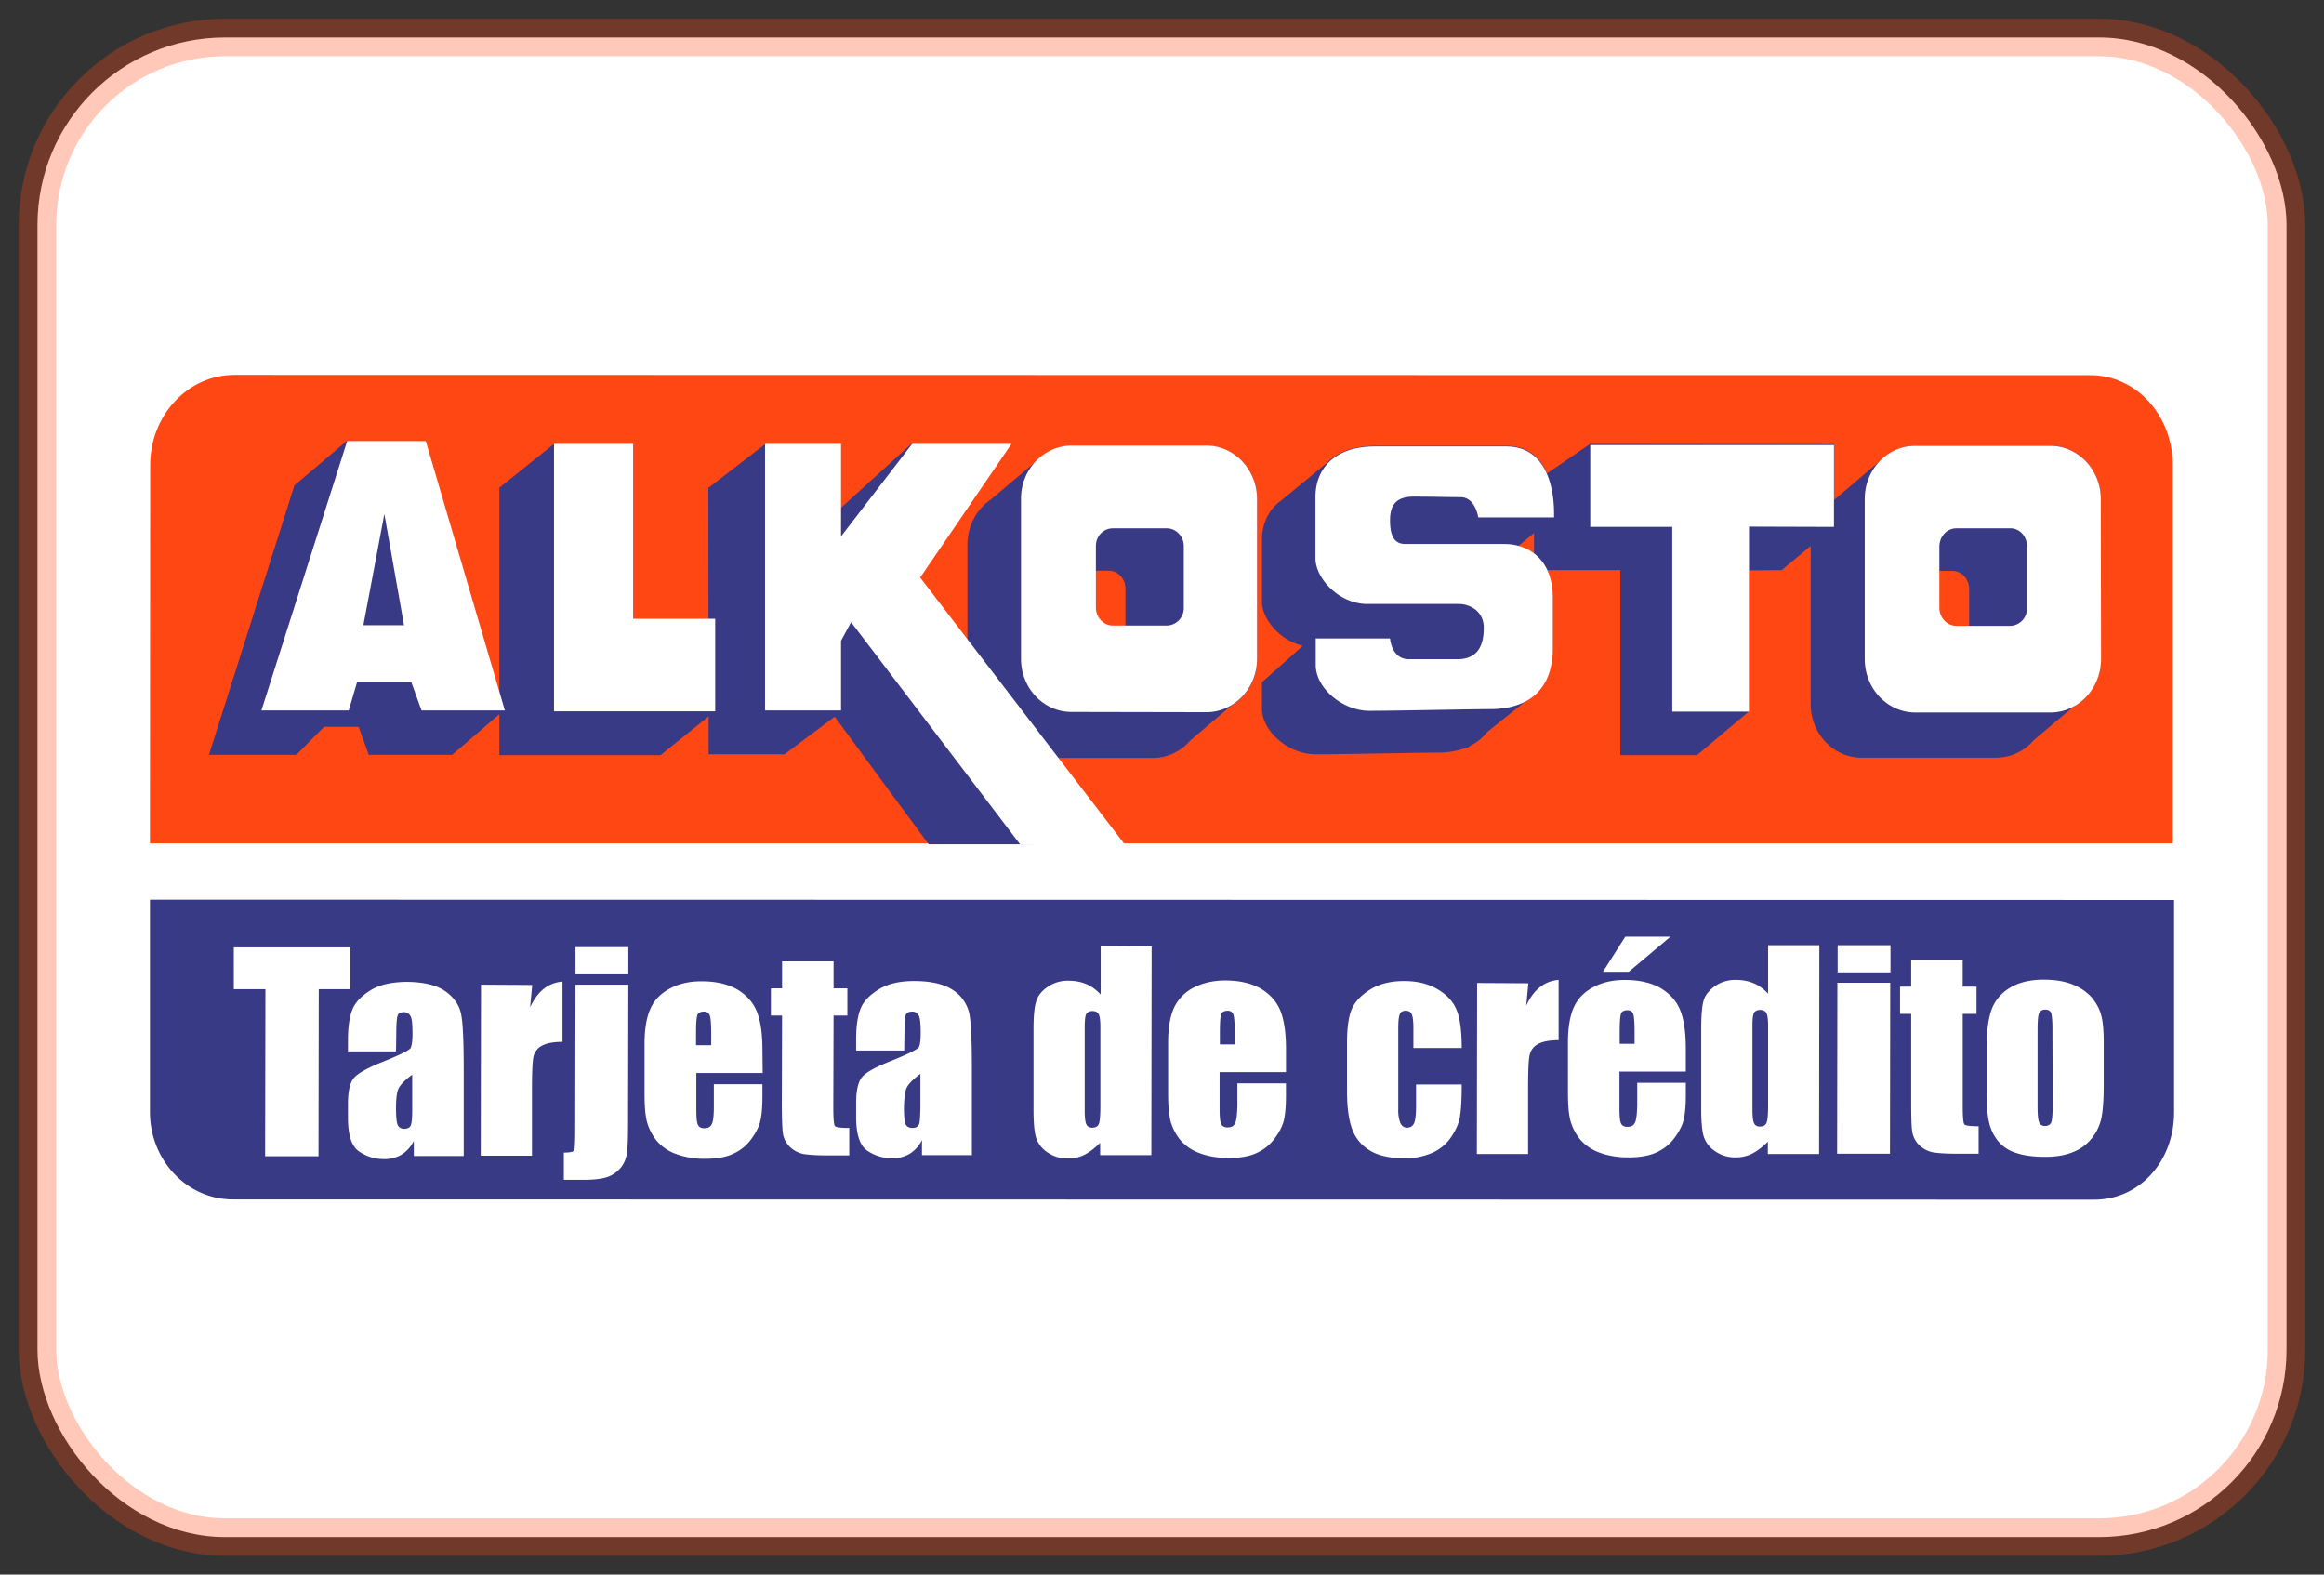 <svg xmlns="http://www.w3.org/2000/svg" fill="none" viewBox="0 0 62 42"><rect x="0" y="0" width="62" height="42" fill="#333333" stroke="none"/><rect width="60" height="40" x="1" y="1" fill="#fff" stroke="#FF4713" stroke-opacity=".3" rx="5"/><path fill="#FF4713" d="M57.965 12.415c0-1.33-.964-2.407-2.203-2.407L6.252 10c-1.239 0-2.245 1.077-2.245 2.408L4 22.496h53.965v-10.08Z"/><path fill="#383A86" d="m18.896 13.016 1.523-1.174 1.884 1.824 2.033-1.847 1.134 1.197-2.437 3.56 4.54 5.944h-2.798l-2.507-3.402-1.339 1.002h-2.025v-1.01l-1.282 1.032h-4.3v-1.091l-1.26 1.084H9.838l-.27-.748h-.92l-.744.748h-2.33l2.28-7.187 1.41-1.196 4.058 6.94v-5.684l1.467-1.174.644 5.84 3.47 1.234-.006-5.892Zm9.244 2.206a.465.465 0 0 0-.454.478v1.646c0 .261.206.47.454.47h1.438c.247 0 .446-.209.446-.47V15.7c0-.269-.206-.478-.447-.478H28.14Zm-1.714-1.892 1.232-1.04c.24-.246.574-.396.935-.396h3.598c.744 0 1.353.636 1.346 1.428v4.255c0 .531-.276 1.002-.694 1.25l-1.091.926a1.31 1.31 0 0 1-.999.464h-3.59c-.36 0-.704-.15-.957-.418a1.47 1.47 0 0 1-.397-1.01v-4.255c0-.501.241-.95.617-1.204Zm14.498.89-.417.344c.148.037.29.112.417.217v-.561Zm9.718 1.01a.453.453 0 0 0-.446.47v1.653c0 .262.205.471.453.471h1.438c.248 0 .446-.21.446-.471v-1.645c0-.262-.198-.479-.446-.479h-1.445Zm-1.714-1.893 1.232-1.047c.241-.246.574-.396.935-.403h3.599c.743 0 1.352.643 1.352 1.428v4.255c0 .538-.283 1.002-.694 1.249l-1.098.927a1.322 1.322 0 0 1-.998.464h-3.598c-.744 0-1.353-.643-1.353-1.429v-4.217l-.772.643-.872.007v3.762l-1.388 1.166h-2.047v-4.935H41.28c.084.202.134.441.141.725v1.346c0 .666-.234 1.13-.666 1.384l-1.083.867c-.12.15-.27.277-.454.366l-.035.03a2.31 2.31 0 0 1-.864.15c-.517 0-2.508.045-3.223.045-.715 0-1.43-.606-1.43-1.22v-.702l1.09-.972c-.623-.15-1.09-.718-1.09-1.182v-1.637c0-.36.12-.703.382-.95a.783.783 0 0 1 .12-.097l1.254-1.032c.255-.255.666-.434 1.26-.434h3.5c.602 0 .92.336 1.09.733l1.148-.785 6.509.007v1.488Z"/><path fill="#fff" fill-rule="evenodd" d="M20.41 11.84v7.111h2.027V17.09l.269-.494 4.512 5.93h2.79l-5.46-7.12 2.436-3.566h-2.65l-1.897 2.468V11.84H20.41Zm-5.63 0v7.134h4.3v-2.468h-2.19V11.84h-2.11Zm-4.526 1.87-.56 2.968h1.084l-.524-2.969Zm-.992-1.945h2.097l2.11 7.186h-2.223l-.27-.747H9.524l-.22.747h-2.33l2.288-7.186Z" clip-rule="evenodd"/><path fill="#fff" fill-rule="evenodd" d="M29.69 14.092h1.438c.247 0 .453.216.453.47v1.653a.463.463 0 0 1-.453.471H29.69c-.248 0-.454-.216-.454-.478v-1.645c0-.262.199-.471.454-.471Zm-1.098-2.206h3.59c.752 0 1.354.643 1.354 1.428v4.255c0 .793-.61 1.428-1.353 1.428l-3.598-.007c-.744 0-1.353-.636-1.346-1.429v-4.255c-.007-.777.602-1.42 1.353-1.42Zm13.833-.015v2.183h2.188v4.928h2.047v-4.935l2.267.007v-2.183h-6.502Zm9.767 2.22h1.438c.248 0 .446.21.446.48v1.652a.457.457 0 0 1-.446.47h-1.438c-.248 0-.453-.216-.453-.478V14.57c.007-.269.205-.478.453-.478Zm-1.09-2.198h3.597c.744 0 1.353.643 1.346 1.428l.007 4.255c0 .793-.609 1.429-1.353 1.429h-3.598c-.75 0-1.353-.636-1.353-1.429v-4.255c-.007-.792.602-1.435 1.353-1.428Zm-10.923.015h-3.498c-1.113 0-1.587.628-1.587 1.346v1.638c0 .53.623 1.219 1.388 1.219h2.43c.325 0 .672.209.672.628 0 .419-.113.852-.722.845h-1.275c-.467 0-.503-.554-.503-.554h-1.983v.71c0 .614.715 1.22 1.43 1.22.716 0 2.706-.045 3.223-.045 1.049 0 1.672-.546 1.672-1.623v-1.346c0-1.024-.645-1.436-1.296-1.436h-2.642c-.319 0-.404-.261-.404-.635s.135-.628.63-.628c.525 0 .886.014 1.247.014.404 0 .475.539.475.539h2.025c-.014 0 .135-1.892-1.282-1.892Z" clip-rule="evenodd"/><path fill="#383A86" d="m58 24.006-54-.008v5.661c0 1.287.985 2.334 2.21 2.334L55.868 32C57.093 32 58 30.96 58 29.674v-5.668Z"/><path fill="#fff" d="M9.347 25.27v1.115h-.843l-.007 4.457H7.073l.008-4.457h-.843V25.27h3.11Zm1.218 2.775H9.283v-.307c0-.351.043-.628.12-.815.079-.194.242-.359.482-.508.241-.15.553-.217.942-.225.46 0 .808.082 1.049.247.233.165.375.366.425.613.05.24.07.74.07 1.496v2.288H11.04v-.404a.89.89 0 0 1-.326.367.885.885 0 0 1-.475.12c-.24 0-.46-.068-.658-.203-.199-.134-.298-.433-.298-.897v-.374c0-.344.057-.576.163-.695.106-.12.369-.27.786-.434.447-.18.688-.3.723-.359.028-.06.05-.187.05-.381 0-.24-.015-.397-.05-.464a.199.199 0 0 0-.073-.083.184.184 0 0 0-.104-.03c-.092 0-.149.03-.17.09-.021.06-.036.218-.036.472l-.007.486Zm.432.62c-.22.165-.347.3-.382.412-.036.112-.05.269-.05.47 0 .24.014.39.043.457.028.067.092.105.177.105.085 0 .142-.03.17-.083.028-.052.042-.194.042-.426v-.934Zm3.202-2.392-.057.598c.199-.434.489-.658.864-.688v1.608c-.248 0-.432.037-.552.104a.414.414 0 0 0-.14.117.443.443 0 0 0-.08.167c-.028.12-.042.404-.042.846v1.802h-1.367l.007-4.562 1.367.008Zm2.564-.008-.007 3.612c0 .426-.007.71-.029.86a.774.774 0 0 1-.155.396.83.83 0 0 1-.347.255c-.142.052-.362.082-.652.082h-.531v-.726c.163 0 .255-.022.276-.06.021-.037.028-.269.028-.687l.007-3.732h1.41Zm0-1.002v.725h-1.41v-.725h1.41Zm3.584 3.358h-1.77v.987c0 .21.013.336.042.396.028.06.085.09.17.09.106 0 .17-.038.205-.12.035-.082.05-.232.05-.456v-.598h1.296v.336c0 .284-.021.501-.057.65-.035.15-.12.315-.248.487-.127.172-.29.3-.489.389-.198.09-.446.127-.743.127a2.17 2.17 0 0 1-.765-.127 1.23 1.23 0 0 1-.517-.352 1.386 1.386 0 0 1-.255-.486c-.05-.172-.071-.433-.071-.777v-1.332c0-.396.057-.717.163-.942.106-.232.283-.404.524-.53.24-.128.517-.188.836-.188.382 0 .7.075.949.217.248.15.425.344.524.591.1.247.149.583.149 1.032l.007.606Zm-1.374-.74v-.337c0-.24-.014-.389-.036-.456a.163.163 0 0 0-.061-.08.15.15 0 0 0-.095-.025c-.092 0-.155.03-.177.09-.02.06-.035.217-.035.47v.337h.404Zm3.265-2.237v.718h.368v.726h-.368l-.007 2.445c0 .3.014.464.042.501.029.037.156.052.383.052v.733h-.553c-.311 0-.53-.015-.665-.037a.735.735 0 0 1-.355-.18.648.648 0 0 1-.19-.329c-.022-.12-.036-.411-.036-.867l.007-2.318h-.298v-.726h.298v-.718h1.374Zm1.884 2.378H22.84v-.306c0-.352.043-.628.12-.815.078-.195.241-.36.482-.509.24-.15.552-.224.942-.224.46 0 .808.082 1.048.247a.991.991 0 0 1 .425.613c.05.24.071.74.071 1.495v2.289h-1.332v-.404a.889.889 0 0 1-.325.366.884.884 0 0 1-.475.12c-.24 0-.46-.067-.659-.202-.198-.134-.297-.434-.297-.897v-.374c0-.344.057-.576.163-.696.106-.127.368-.269.786-.433.446-.18.687-.3.723-.36.035-.06.05-.186.05-.38 0-.24-.015-.397-.05-.464a.193.193 0 0 0-.075-.08.18.18 0 0 0-.103-.025c-.092 0-.148.03-.17.09-.02.06-.035.217-.035.47l-.007.48Zm.432.621c-.22.165-.347.3-.382.411-.036.113-.05.27-.057.472 0 .239.014.388.042.456.029.067.093.104.185.104.085 0 .141-.03.17-.082.028-.052.035-.194.042-.426v-.935Zm6.17-3.402-.008 5.57H29.35v-.328c-.134.134-.269.239-.41.314a.964.964 0 0 1-.454.104.923.923 0 0 1-.552-.171.743.743 0 0 1-.298-.397c-.042-.15-.064-.389-.064-.733v-2.138c0-.352.022-.599.071-.748.043-.15.142-.277.305-.39a.947.947 0 0 1 .566-.164c.17 0 .326.03.468.09.141.06.269.157.382.277v-1.294l1.36.008Zm-1.368 2.153c0-.164-.014-.276-.042-.336-.029-.06-.085-.09-.17-.09-.078 0-.135.03-.163.075-.029.052-.043.164-.043.344v2.236c0 .187.015.306.043.366.028.06.078.09.156.09.085 0 .148-.03.177-.097.028-.068.042-.225.042-.479v-2.109Zm4.951 1.204h-1.77v.987c0 .21.014.337.042.397.028.06.085.09.17.09.106 0 .17-.038.205-.12.036-.083.05-.232.057-.456v-.599h1.296v.337c0 .284-.021.5-.056.65-.036.15-.12.314-.248.486s-.29.3-.49.39c-.197.09-.445.127-.743.127-.29 0-.545-.045-.765-.128a1.23 1.23 0 0 1-.517-.351 1.387 1.387 0 0 1-.255-.486c-.05-.18-.07-.434-.07-.778v-1.331c0-.396.056-.718.162-.942a1.16 1.16 0 0 1 .524-.531c.241-.12.518-.187.836-.187.383 0 .701.075.95.217.247.15.424.344.523.59.1.247.15.591.15 1.032v.606Zm-1.367-.74v-.337c0-.239-.014-.389-.035-.456-.022-.067-.078-.105-.149-.105-.092 0-.156.03-.177.09-.021.06-.035.217-.035.471v.337h.396Zm6.056.097h-1.289v-.523c0-.187-.014-.307-.043-.374-.028-.068-.084-.098-.162-.098s-.135.03-.156.09c-.029.06-.043.187-.043.39v2.153a.95.95 0 0 0 .057.366c.042.082.1.12.177.12a.195.195 0 0 0 .191-.127c.036-.083.05-.247.05-.479v-.546h1.218c0 .367-.014.636-.042.823-.022.18-.1.366-.227.56a1.204 1.204 0 0 1-.503.434 1.77 1.77 0 0 1-.758.15c-.382 0-.694-.067-.913-.202a1.088 1.088 0 0 1-.475-.56c-.092-.24-.142-.584-.142-1.033v-1.294c0-.388.043-.68.12-.874.079-.195.242-.374.49-.531.247-.157.552-.232.913-.232.354 0 .659.075.914.232.255.157.418.344.503.583.078.21.12.538.12.972Zm1.778-1.727-.057.598c.199-.434.489-.658.864-.688v1.608c-.248 0-.432.037-.552.104a.416.416 0 0 0-.14.117.444.444 0 0 0-.08.168c-.028.12-.042.403-.042.845v1.802H39.4l.007-4.562 1.367.008Zm4.2 2.355h-1.77v.987c0 .21.014.337.042.397.028.06.085.09.17.09.106 0 .17-.038.205-.12.036-.082.05-.232.057-.456v-.599h1.296v.337c0 .284-.021.5-.057.65-.035.15-.12.315-.248.487-.127.171-.29.299-.488.388-.199.09-.447.128-.744.128-.29 0-.545-.045-.765-.128a1.23 1.23 0 0 1-.517-.351 1.384 1.384 0 0 1-.255-.486c-.05-.18-.07-.434-.07-.778V27.8c0-.397.056-.719.162-.943.106-.232.284-.404.524-.531.241-.127.517-.187.836-.187.383 0 .701.075.95.217.247.15.424.344.523.59.1.247.149.591.149 1.032v.606Zm-.41-3.597-1.113.935h-.687l.595-.935h1.204Zm-.957 2.857v-.337c0-.239-.014-.388-.035-.456-.022-.067-.078-.104-.15-.104-.091 0-.155.03-.176.09-.021.06-.036.216-.036.47v.337h.397Zm4.93-2.632-.007 5.57h-1.367v-.328c-.135.134-.27.24-.411.314a.963.963 0 0 1-.454.105.923.923 0 0 1-.552-.172.743.743 0 0 1-.297-.397c-.043-.15-.064-.389-.064-.725v-2.139c0-.351.021-.598.064-.748.042-.15.148-.276.304-.389a.947.947 0 0 1 .567-.164c.17 0 .326.03.467.09.142.06.27.157.383.276v-1.293h1.367Zm-1.367 2.153c0-.164-.014-.276-.043-.336-.028-.06-.085-.09-.17-.09-.078 0-.134.03-.163.075-.028.052-.042.164-.042.344v2.236c0 .187.014.306.042.366.029.06.078.09.156.09.085 0 .149-.03.177-.097.029-.068.043-.225.043-.479v-2.109Zm3.258-1.151-.007 4.561h-1.41l.007-4.561h1.41Zm.007-1.002v.725h-1.41v-.725h1.41Zm1.926.389v.717h.369v.726h-.368v2.445c0 .3.014.464.042.501.028.037.156.052.382.052v.733h-.552c-.312 0-.531-.015-.666-.037a.734.734 0 0 1-.354-.18.648.648 0 0 1-.191-.329c-.029-.12-.036-.41-.036-.867v-2.318h-.297v-.726h.297V25.6h1.374Zm3.762 2.205v1.122c0 .412-.022.71-.064.905a1.264 1.264 0 0 1-.262.538 1.172 1.172 0 0 1-.51.367c-.206.082-.447.12-.716.12-.304 0-.56-.03-.765-.098a1.028 1.028 0 0 1-.488-.306 1.228 1.228 0 0 1-.248-.494c-.05-.194-.071-.486-.071-.875v-1.166c0-.427.05-.756.134-.995.093-.24.255-.434.49-.576.233-.142.538-.216.899-.216.304 0 .566.044.786.134.22.09.39.217.51.359.12.15.198.3.24.464.043.157.065.396.065.717Zm-1.367-.343c0-.232-.015-.382-.036-.442-.021-.06-.078-.09-.156-.09s-.134.03-.163.09c-.028.06-.042.21-.042.442v2.056c0 .217.014.359.042.419.029.067.078.097.156.097s.135-.03.163-.09c.028-.06.035-.187.043-.389l-.008-2.093Z"/></svg>